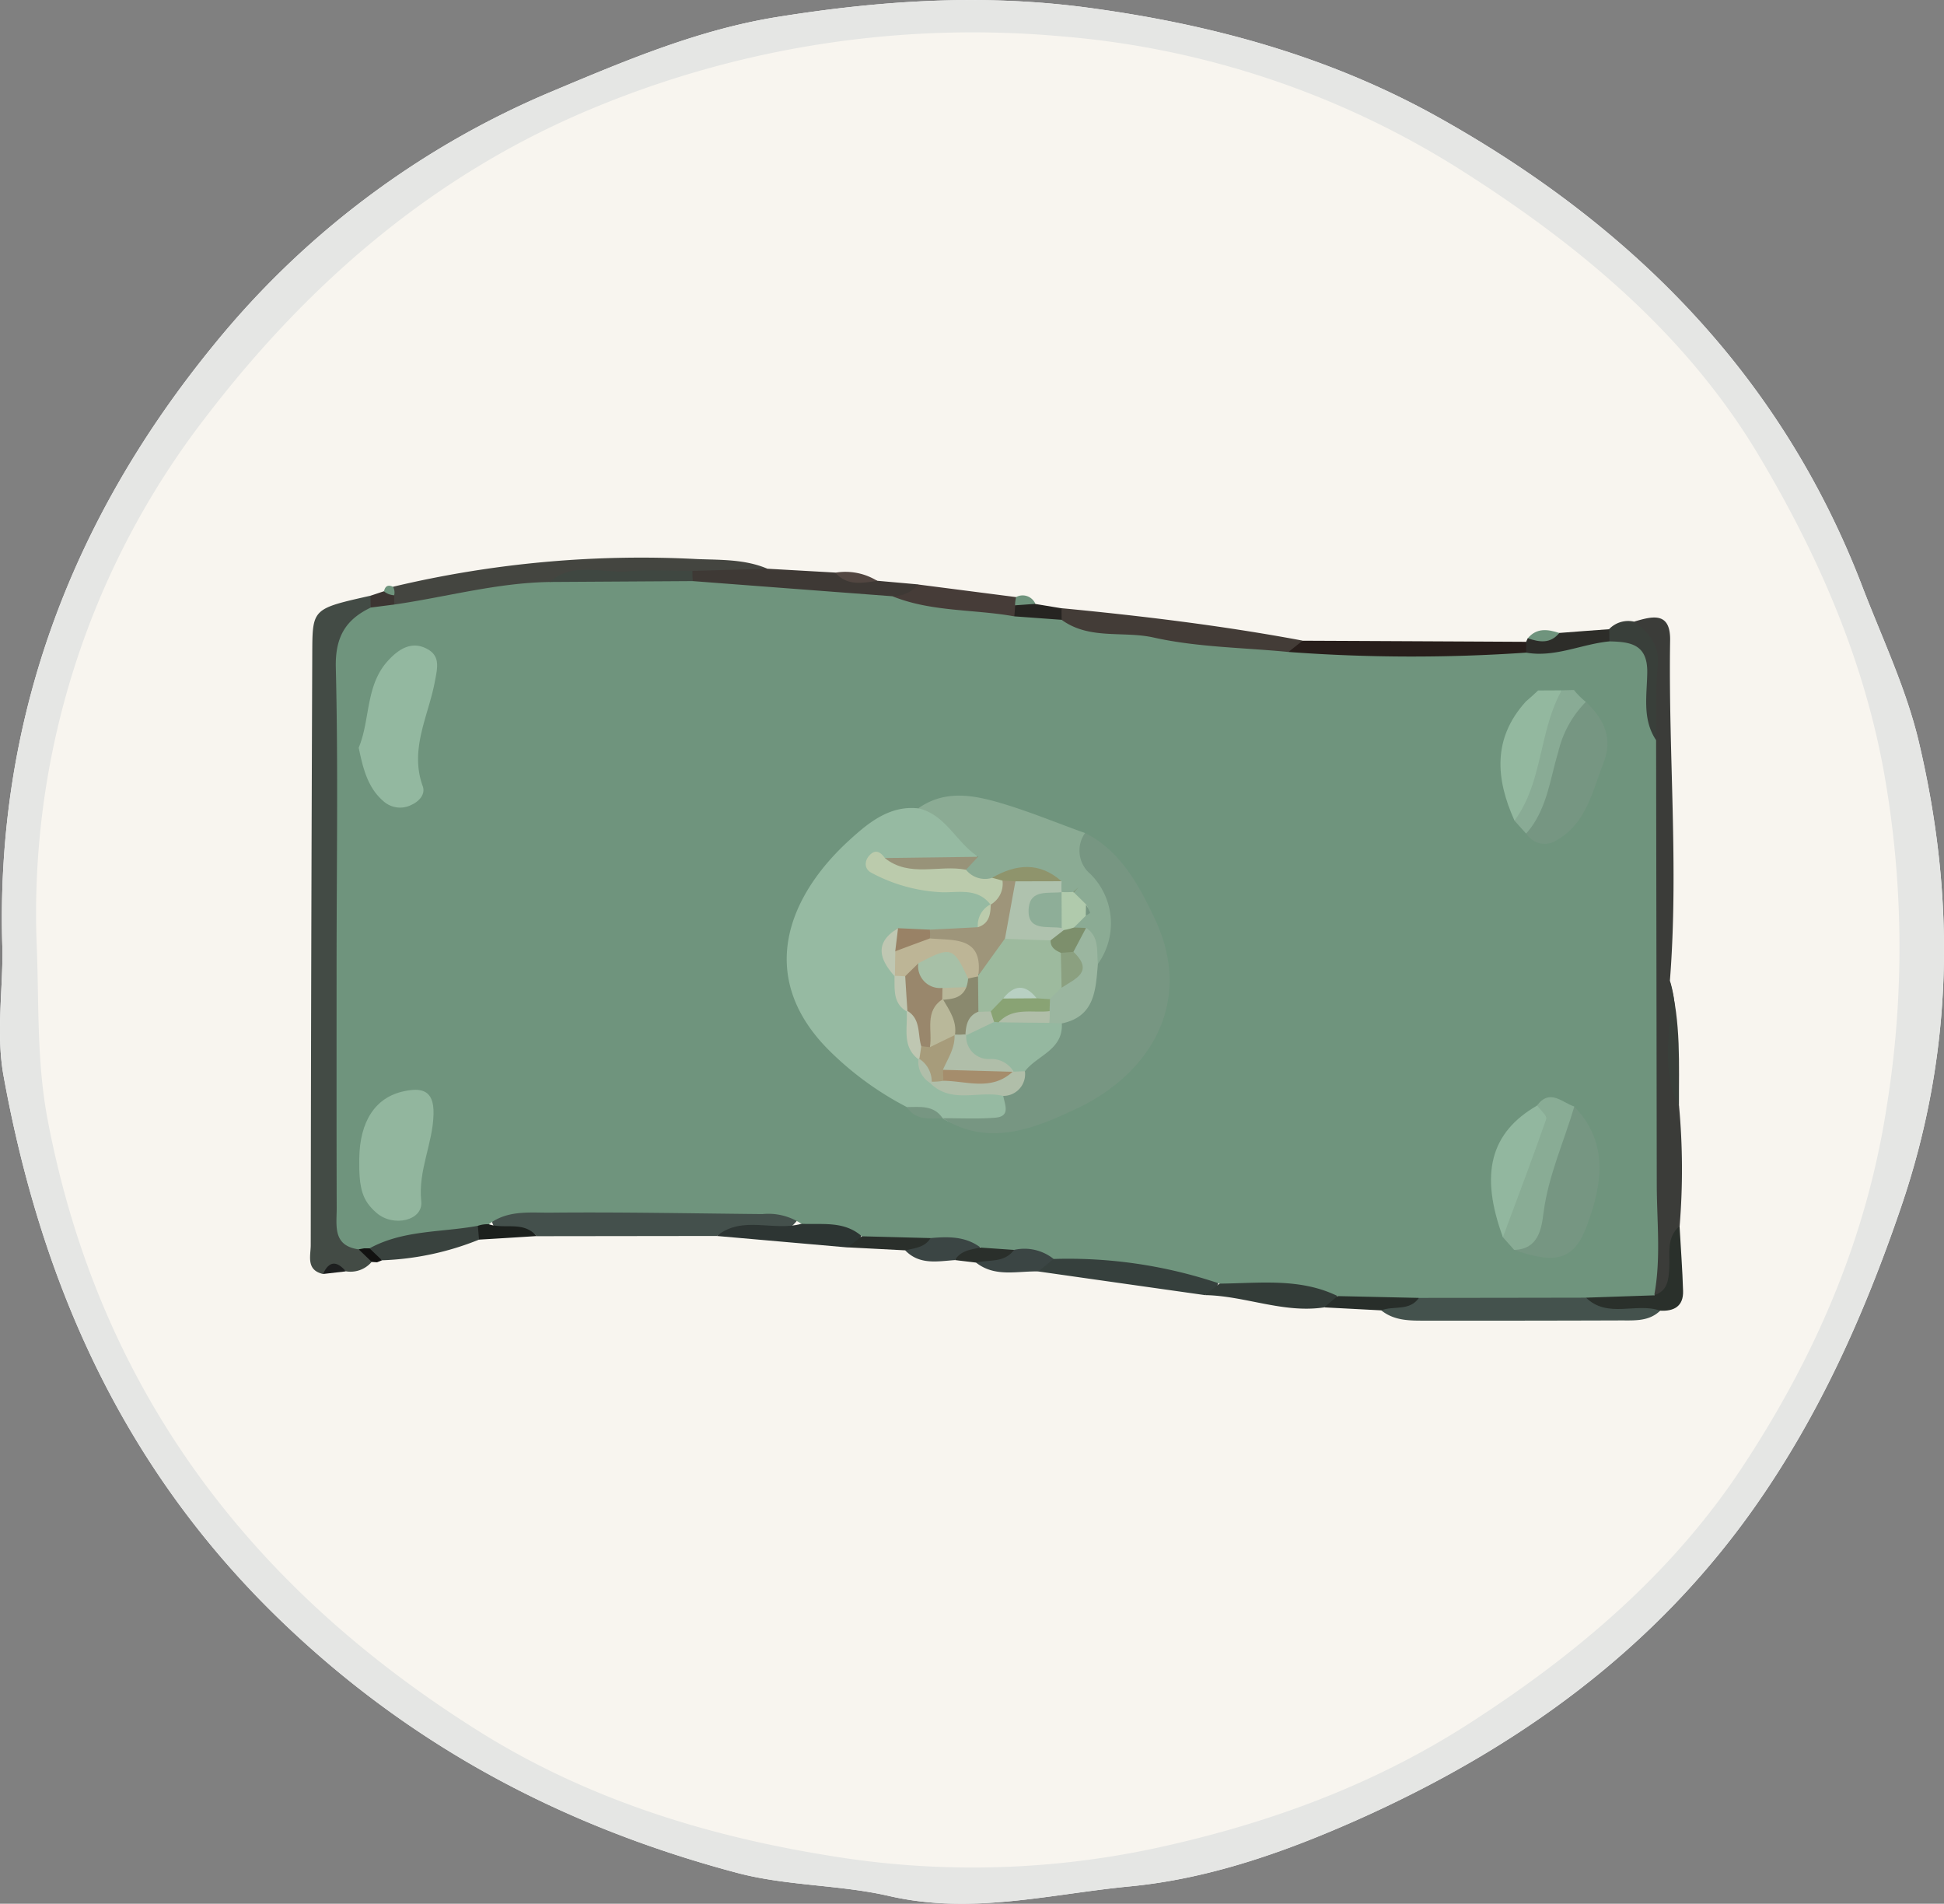 <svg xmlns="http://www.w3.org/2000/svg" width="207.472" height="203.129" viewBox="0 0 207.472 203.129">
  <rect x="0" y="0" width="207.472" height="203.129" fill="#808080" stroke="none"/>
  <g id="Group_42" data-name="Group 42" transform="translate(0 0)">
    <path id="Path_7" data-name="Path 7" d="M170.8,421.789c-7.738,3.432-15.782,6.251-24.192,7.053-8.492.814-16.879,3.055-25.713,1.014-5.225-1.2-10.9-1.061-16.159-2.453-18.884-5.013-35.456-13.836-49.6-27.777C38.931,383.62,30.4,364.205,26.429,342.384c-.79-4.305-.118-8.87-.118-13.3-.885-24.51,7.325-46.131,22.6-64.779a92.636,92.636,0,0,1,36.152-27.034c7.808-3.279,15.569-6.558,23.956-7.9,11.04-1.769,22.01-2.5,33.3-.967,13.175,1.781,25.678,5.225,37.178,11.642,20.689,11.547,36.671,27.565,45.3,50.094,2.111,5.5,4.694,10.91,6.039,16.6,3.94,16.69,3.727,33.215-1.934,49.716-3.857,11.288-8.622,21.962-15.452,31.717C202.623,403.636,187.868,414.193,170.8,421.789Z" transform="translate(-26.044 -227.562)" fill="#fdfdfd"/>
    <path id="Path_12" data-name="Path 12" d="M228.9,356.444c-3.857,11.288-8.622,21.962-15.452,31.717-10.828,15.475-25.583,26.032-42.651,33.628-7.738,3.432-15.782,6.251-24.192,7.053-8.492.814-16.879,3.055-25.713,1.014-5.225-1.2-10.9-1.062-16.159-2.453-18.884-5.013-35.456-13.836-49.6-27.777C38.931,383.62,30.4,364.205,26.429,342.384c-.79-4.305-.118-8.87-.118-13.3-.885-24.51,7.325-46.13,22.6-64.778a92.636,92.636,0,0,1,36.152-27.034c7.808-3.279,15.569-6.558,23.956-7.9,11.04-1.769,22.01-2.5,33.3-.967,13.175,1.781,25.678,5.225,37.178,11.642,20.689,11.547,36.671,27.565,45.3,50.094,2.111,5.5,4.694,10.91,6.039,16.6C234.777,323.418,234.564,339.943,228.9,356.444Z" transform="translate(-26.044 -227.562)" fill="#e5e6e4"/>
    <path id="Path_17" data-name="Path 17" d="M29.389,328.28a86.488,86.488,0,0,1,18.046-56.77c10.969-14.331,24.487-26.055,41.719-33.1a105.533,105.533,0,0,1,49.563-7.5,93.906,93.906,0,0,1,42.757,14.331c12.562,7.985,23.944,17.433,31.682,30.384,6.181,10.356,11.04,21.349,13.281,33.357a106.5,106.5,0,0,1,.366,36.187c-2.17,14.083-7.655,26.657-15.393,38.393-7.549,11.453-17.858,20.111-29.264,27.435-10.2,6.546-21.408,10.639-33.309,13.222a93.259,93.259,0,0,1-35.1.778c-13.222-2.135-25.89-6.145-37.225-13.269-24.321-15.263-40.492-36.423-45.965-65.179C29.377,340.429,29.613,334.39,29.389,328.28Z" transform="translate(-25.454 -227.034)" fill="#f8f5ef"/>
    <path id="Path_27" data-name="Path 27" d="M60.67,352.539a2.963,2.963,0,0,1-2.748,1,1.689,1.689,0,0,0-2.442.283c-1.816-.413-1.321-1.911-1.309-3.055q.035-31.758.165-63.528c.024-4.423.153-4.423,6.228-5.791A2.433,2.433,0,0,1,61,283.585a18.058,18.058,0,0,0-2.383,8.422c0,17.527.153,35.055-.047,52.594a9.819,9.819,0,0,0,1.026,4.907A5.49,5.49,0,0,1,60.67,352.539Z" transform="translate(-21.008 -217.889)" fill="#434b45"/>
    <path id="Path_28" data-name="Path 28" d="M173.89,283.868c1.911-.566,3.9-1.132,3.857,1.982-.2,12.114.932,24.227-.024,36.329,1.38,4.388-.224,9,.979,13.4a73.468,73.468,0,0,1,.059,12.786c-.92,1.934-.189,4.022-.578,5.992-.377,1.934-1.25,2.524-2.7.719-1.262-2.571-1.085-5.343-1.085-8.08,0-16.454-.094-32.908.024-49.351A49.08,49.08,0,0,0,173.89,283.868Z" transform="translate(0.496 -217.535)" fill="#3b3c39"/>
    <path id="Path_29" data-name="Path 29" d="M94.569,340.032q-9.625.018-19.238.024c-1.25-1.569-4.753,1.356-4.871-2.453,2.241-2.088,5.06-1.816,7.761-1.852,6.31-.071,12.621-.118,18.919.035,2.288.059,4.683.035,6.322,2.123C101.233,341.648,97.27,338.2,94.569,340.032Z" transform="translate(-18.071 -208.154)" fill="#44504c"/>
    <path id="Path_30" data-name="Path 30" d="M61.664,281.106a114.555,114.555,0,0,1,32.507-2.949c2.512.094,5.06.012,7.443,1.026-2.017,2.477-4.883,1.769-7.5,1.993-5.013.189-10.061-.566-15.027.566-5.355.519-10.557,2.158-15.971,2.324a2.851,2.851,0,0,1-1.7-1.026A2.334,2.334,0,0,1,61.664,281.106Z" transform="translate(-19.713 -218.501)" fill="#444540"/>
    <path id="Path_31" data-name="Path 31" d="M180.793,346.644c-1.18,1.144-2.7,1.038-4.152,1.038q-10.4.035-20.818.024c-1.675,0-3.385.047-4.812-1.109,1.144-1.675,2.972-2.135,4.753-2.713a59.46,59.46,0,0,1,16.749-.047C175.213,344.981,178.551,344.226,180.793,346.644Z" transform="translate(-3.612 -206.793)" fill="#44524d"/>
    <path id="Path_32" data-name="Path 32" d="M122.144,282.58c8.622.826,17.209,1.864,25.725,3.456a3.271,3.271,0,0,1-2.076,2.371c-8.15-.177-16.372.13-23.932-3.8A2.123,2.123,0,0,1,122.144,282.58Z" transform="translate(-8.869 -217.686)" fill="#433c37"/>
    <path id="Path_33" data-name="Path 33" d="M137.778,345.513q-8.9-1.256-17.787-2.524c-.094-1.3.778-1.816,1.793-2.241a26.98,26.98,0,0,1,17.209,2.418C139.594,344.463,138.851,345.076,137.778,345.513Z" transform="translate(-9.181 -207.325)" fill="#36403d"/>
    <path id="Path_34" data-name="Path 34" d="M88.734,279.246c2.666-.083,5.331-.153,8-.236,2.418.141,4.848.271,7.266.413,1.4.755,3.02.354,4.47.873l4.376.389c.012,2.052-1.64,2.182-3.031,2.618a69.2,69.2,0,0,1-20.641-2.158A1.336,1.336,0,0,1,88.734,279.246Z" transform="translate(-14.83 -218.327)" fill="#3e3935"/>
    <path id="Path_35" data-name="Path 35" d="M142.63,286.723c.5-.4,1-.8,1.5-1.2q11.925.053,23.861.118a1.5,1.5,0,0,1-.6,2.064C159.061,289.106,150.733,290.745,142.63,286.723Z" transform="translate(-5.116 -217.159)" fill="#281e1b"/>
    <path id="Path_36" data-name="Path 36" d="M135.07,345.164c.519-.413,1.05-.826,1.569-1.238a11.783,11.783,0,0,1,12.29.094c.767,1.345-.059,1.958-1.132,2.453C143.444,347.134,139.352,345.235,135.07,345.164Z" transform="translate(-6.473 -206.976)" fill="#333c38"/>
    <path id="Path_37" data-name="Path 37" d="M106.78,281.69a3.607,3.607,0,0,0,2.784-1.25l10.45,1.345a2.478,2.478,0,0,1,.236,1.958,2.756,2.756,0,0,1-1.557,1.238C114.565,284.4,109.835,286.078,106.78,281.69Z" transform="translate(-11.551 -218.071)" fill="#463c38"/>
    <path id="Path_38" data-name="Path 38" d="M71.184,340.069a30.316,30.316,0,0,1-10.356,2.206c-.908-.507-1.781-1.026-1.286-2.312a13.66,13.66,0,0,1,11.583-1.746A1.364,1.364,0,0,1,71.184,340.069Z" transform="translate(-20.057 -207.802)" fill="#39423e"/>
    <path id="Path_39" data-name="Path 39" d="M90.9,339.741c2.748-2.241,6.074-.448,9.035-1.3,2.194-1.592,4.293-1.557,6.275.366.436,1.262-.366,1.769-1.345,2.158Q97.877,340.348,90.9,339.741Z" transform="translate(-14.402 -207.863)" fill="#2d3533"/>
    <path id="Path_40" data-name="Path 40" d="M174.354,283.8c1.522,1.144,2.713,2.383,2.536,4.576-.224,2.666-.13,5.367-.177,8.044-4.529-1.934-1.557-7.714-5.2-10.1a1.425,1.425,0,0,1,.2-1.734A2.823,2.823,0,0,1,174.354,283.8Z" transform="translate(0.032 -217.472)" fill="#393f3a"/>
    <path id="Path_41" data-name="Path 41" d="M177.466,347.5c-2.571-.9-5.614.873-7.926-1.4,2.359-2.052,4.789-2.029,7.278-.248,1.451-.448,1.545-1.64,1.616-2.878.094-1.557-.342-3.255,1.1-4.494.13,2.312.307,4.612.377,6.924C179.955,347.02,178.952,347.586,177.466,347.5Z" transform="translate(-0.285 -207.652)" fill="#2a302b"/>
    <path id="Path_42" data-name="Path 42" d="M178.139,329.689c-2.206-4.329-.554-8.941-.979-13.4C178.375,320.689,178.116,325.2,178.139,329.689Z" transform="translate(1.047 -211.635)" fill="#393f3a"/>
    <path id="Path_43" data-name="Path 43" d="M145.86,346.251c.484-.4.955-.8,1.439-1.215,2.937-2.076,5.827-2.135,8.669.2-1,1.451-2.713.814-4.022,1.333Z" transform="translate(-4.536 -206.754)" fill="#282e2a"/>
    <path id="Path_44" data-name="Path 44" d="M113.258,342.1c-1.864.13-3.786.543-5.308-1.038a4.853,4.853,0,0,1,2.961-2.288c1.934-.4,3.833-.637,5.084,1.427C115.947,342.062,114.036,341.272,113.258,342.1Z" transform="translate(-11.341 -207.648)" fill="#3b4544"/>
    <path id="Path_45" data-name="Path 45" d="M173,284.48c.012.436.012.861.024,1.3-2.666,2.63-5.52,3.833-8.893,1.2v-1.156l.177-.389c1.1-.295,2.3.035,3.35-.554C169.438,284.739,171.219,284.61,173,284.48Z" transform="translate(-1.256 -217.345)" fill="#2d2d29"/>
    <path id="Path_46" data-name="Path 46" d="M122.64,341.746c-.543.448-1.085.9-1.64,1.345-2.253-.059-4.612.649-6.641-.944a7.536,7.536,0,0,1,4.246-2.359C120.328,339.647,122,339.623,122.64,341.746Z" transform="translate(-10.19 -207.427)" fill="#3b4544"/>
    <path id="Path_47" data-name="Path 47" d="M111.6,339.787c-.625,1.026-1.71,1.085-2.713,1.321l-6.145-.318c.507-.4,1.014-.8,1.522-1.191C106.75,337.758,109.2,337.723,111.6,339.787Z" transform="translate(-12.276 -207.697)" fill="#2a2f2b"/>
    <path id="Path_48" data-name="Path 48" d="M118.76,340.752c-1.026,1.427-2.666,1.026-4.058,1.368-.755-.094-1.5-.177-2.253-.271.625-1.038,1.722-1.109,2.736-1.345A2.538,2.538,0,0,1,118.76,340.752Z" transform="translate(-10.533 -207.4)" fill="#2a2f2b"/>
    <path id="Path_49" data-name="Path 49" d="M69.41,339.974c-.047-.5-.083-.979-.13-1.474a.855.855,0,0,1,1.18-.165c1.663.566,3.7-.389,5.084,1.262C73.5,339.727,71.462,339.856,69.41,339.974Z" transform="translate(-18.283 -207.707)" fill="#1c201d"/>
    <path id="Path_50" data-name="Path 50" d="M117.82,283.563c.035-.389.071-.778.094-1.168a1.845,1.845,0,0,1,2.17-.153l2.784.46c-.012.413,0,.826.012,1.238C121.075,285.285,119.377,285.285,117.82,283.563Z" transform="translate(-9.569 -217.797)" fill="#262421"/>
    <path id="Path_51" data-name="Path 51" d="M106.1,280.254c-1.592.224-3.208.566-4.47-.873A6.449,6.449,0,0,1,106.1,280.254Z" transform="translate(-12.476 -218.274)" fill="#524641"/>
    <path id="Path_52" data-name="Path 52" d="M167.642,284.866c-.955,1.191-2.147.979-3.362.566C165.247,284.288,166.427,284.477,167.642,284.866Z" transform="translate(-1.229 -217.33)" fill="#6f947d"/>
    <path id="Path_53" data-name="Path 53" d="M55.27,342.979c.661-1.451,1.486-1.4,2.442-.283Z" transform="translate(-20.798 -207.043)" fill="#1d1f1f"/>
    <path id="Path_54" data-name="Path 54" d="M59.656,340.519c.448.425.885.849,1.333,1.274l-.531.212-.566-.035c-.46-.448-.932-.9-1.392-1.345A.822.822,0,0,1,59.656,340.519Z" transform="translate(-20.218 -207.32)" fill="#121211"/>
    <path id="Path_55" data-name="Path 55" d="M62.094,281.48v.991a1.668,1.668,0,0,1-2.5.318c-.012-.425-.024-.837-.024-1.262.472-.153.955-.318,1.427-.472A.942.942,0,0,1,62.094,281.48Z" transform="translate(-20.026 -217.966)" fill="#3c3532"/>
    <path id="Path_56" data-name="Path 56" d="M120.06,282.326c-.72.047-1.451.106-2.17.153a3.259,3.259,0,0,1,.118-.885A1.476,1.476,0,0,1,120.06,282.326Z" transform="translate(-9.557 -217.892)" fill="#6f947d"/>
    <path id="Path_57" data-name="Path 57" d="M61.875,281.565a1.865,1.865,0,0,1-1.085-.413c.118-.578.436-.743.967-.484A1.236,1.236,0,0,1,61.875,281.565Z" transform="translate(-19.807 -218.051)" fill="#6f947d"/>
    <path id="Path_202" data-name="Path 202" d="M60.17,283.033l2.5-.319c5.532-.8,10.958-2.324,16.6-2.406a49.062,49.062,0,0,1,15.263-.094q10.651.814,21.3,1.616c4.175,1.687,8.693,1.368,13.022,2.147,1.675.118,3.362.248,5.037.366,2.949,2.158,6.546,1.168,9.8,1.887,4.683,1.05,9.6,1.073,14.414,1.545a178.4,178.4,0,0,0,25.359.071c3.09.543,5.921-.92,8.893-1.2,2.206.047,4.069.283,4.034,3.3-.024,2.418-.566,4.989.944,7.242q.035,23.637.071,47.286c0,3.987.472,7.985-.271,11.948l-7.278.248q-8.917.018-17.834.024c-2.89-.059-5.78-.13-8.669-.189-4.034-1.97-8.351-1.368-12.6-1.333a50.517,50.517,0,0,0-17.716-2.63,4.99,4.99,0,0,0-4.223-.967l-3.574-.248c-1.6-1.215-3.456-1.179-5.331-1.014-2.442-.059-4.895-.13-7.337-.189-1.9-1.675-4.234-1.227-6.452-1.333a6.335,6.335,0,0,0-4.164-1.038c-7.513-.071-15.039-.224-22.552-.153-2.229.024-4.647-.307-6.641,1.238a3.11,3.11,0,0,0-1.179.165c-3.869.719-7.95.425-11.559,2.406h-.59l-.578.106c-2.784-.389-2.335-2.536-2.335-4.376-.024-8.669-.012-17.339-.012-26.008,0-10.568.177-21.149-.083-31.717C56.36,286.182,57.468,284.318,60.17,283.033Z" transform="translate(-20.59 -218.21)" fill="#6f947d"/>
    <path id="Path_203" data-name="Path 203" d="M91.043,280.315q-7.626.053-15.263.094c2.536-2.217,5.579-.9,8.374-1.144,2.265-.2,4.565-.035,6.853-.035C91.007,279.6,91.019,279.95,91.043,280.315Z" transform="translate(-17.116 -218.312)" fill="#3f4741"/>
    <path id="Path_291" data-name="Path 291" d="M110.052,332.573a33.779,33.779,0,0,1-8.492-6.24c-7.572-7.749-4.234-16.3,2.477-22.352,1.911-1.734,4.187-3.621,7.23-3.279,4.14-.519,6.122,1.451,6.31,5.485-2.607,1.84-5.461,1.356-8.292.849a1.928,1.928,0,0,1-1.038-.566c-.118.283.106.425.578.649,3.185,1.474,7.006.248,10.049,2.347a2.642,2.642,0,0,1,.5,1.7,4.654,4.654,0,0,1-1.923,3.008,9.443,9.443,0,0,1-4.258.826,10.541,10.541,0,0,0-3.043.354c-1.274.932-.661,2.123-.436,3.267.377,1.274.79,2.524,1.191,3.774a40.977,40.977,0,0,0,1.286,4.565,5.121,5.121,0,0,0,2.076,2.312c2.265.743,4.93.153,6.794,2.123.837,1.5,1.038,2.913-1.2,2.96-1.982.047-4.081.649-5.968-.566l.012.012C112.847,332.632,111.125,333.634,110.052,332.573Z" transform="translate(-13.266 -214.448)" fill="#96baa2"/>
    <path id="Path_292" data-name="Path 292" d="M111.34,333.353c1.875-.012,3.751.094,5.614-.059,1.663-.141,1.014-1.38.849-2.335a14.247,14.247,0,0,1,1.663-3.5c1.286-1.687,2.937-3.055,4.175-4.777a11.56,11.56,0,0,0,3.291-6.369,9.055,9.055,0,0,0-1.168-8.245c-1.356-1.946-1.7-3.774.778-5.154,3.822,1.923,5.791,5.685,7.419,9.118,4.305,9.035-.637,16.678-8.292,20.276C121.366,334.344,116.341,336.514,111.34,333.353Z" transform="translate(-10.733 -214.037)" fill="#779682"/>
    <path id="Path_293" data-name="Path 293" d="M126.927,303.528a3.25,3.25,0,0,0,.554,4.352,7.42,7.42,0,0,1,.8,9.637,7.8,7.8,0,0,1-2.041-2.394,6.418,6.418,0,0,1-.837-1.274,1.761,1.761,0,0,1,.72-1.911c.377-.224.637.059.932.224.012-.389-.212-.566-.684-.507a1.566,1.566,0,0,1-1.014-1.545,2,2,0,0,0,.389-.33c-.507.684.083-.236-.472.425a3.355,3.355,0,0,1-1.392-.377c-.472-.224-.92-.448-1.38-.684-1.911-.6-3.8-.094-5.685.047-1.132-.047-2.371.165-2.878-1.274-.012-1.085.967-1.321,1.592-1.864-2.335-1.474-3.421-4.47-6.393-5.166,2.878-2.029,5.968-1.4,8.964-.507S123.99,302.478,126.927,303.528Z" transform="translate(-11.128 -214.643)" fill="#8bab94"/>
    <path id="Path_294" data-name="Path 294" d="M58.5,296.859c1.25-2.984.7-6.664,3.149-9.306.967-1.05,2.3-2.064,3.9-1.356,1.734.755,1.368,2.076,1.062,3.692-.7,3.645-2.7,7.16-1.274,11.087.295.826-.342,1.581-1.18,1.97a2.659,2.659,0,0,1-2.961-.33C59.479,301.176,58.972,299.135,58.5,296.859Z" transform="translate(-20.218 -217.08)" fill="#93b8a0"/>
    <path id="Path_295" data-name="Path 295" d="M58.551,333.5c.047-3.951,1.687-6.57,4.812-7.207,1.769-.366,3.185-.189,3.114,2.453-.071,3.161-1.663,6-1.309,9.295.224,2.064-2.984,2.8-4.777,1.238C58.9,337.981,58.5,336.754,58.551,333.5Z" transform="translate(-20.209 -209.866)" fill="#92b69e"/>
    <path id="Path_296" data-name="Path 296" d="M169.465,327.66c3.727,3.892,2.984,8.315,1.345,12.715-1.356,3.633-3.232,4.152-7.749,2.595C165.761,338.11,164.44,331.552,169.465,327.66Z" transform="translate(-1.449 -209.594)" fill="#769682"/>
    <path id="Path_297" data-name="Path 297" d="M170.509,291.05c1.875,1.828,2.949,3.774,1.864,6.558-1.191,3.055-1.828,6.4-4.977,8.209a2.326,2.326,0,0,1-3.255-.719C165.249,299.967,164.223,293.845,170.509,291.05Z" transform="translate(-1.255 -216.166)" fill="#769682"/>
    <path id="Path_298" data-name="Path 298" d="M169.658,327.812c-1.1,3.763-2.76,7.336-3.279,11.3-.212,1.651-.507,3.928-3.137,4-.4-.46-.8-.908-1.215-1.368-.389-5.1,1.923-9.507,3.656-14.048C167.075,325.866,168.349,327.387,169.658,327.812Z" transform="translate(-1.642 -209.746)" fill="#89ac95"/>
    <path id="Path_299" data-name="Path 299" d="M165.88,327.57c.342.484,1.085,1.109.967,1.439-1.474,4.235-3.067,8.422-4.624,12.609C159.734,334.859,160.879,330.448,165.88,327.57Z" transform="translate(-1.827 -209.611)" fill="#92b79f"/>
    <path id="Path_300" data-name="Path 300" d="M163.308,303.916c-2.017-4.47-2.347-8.775,1.2-12.7.448-.389.885-.778,1.321-1.191.837,0,1.675-.012,2.5-.012C167.165,294.822,167.613,300.225,163.308,303.916Z" transform="translate(-1.673 -216.353)" fill="#93b89f"/>
    <path id="Path_301" data-name="Path 301" d="M163.08,303.922c3.043-4.14,2.595-9.554,5.036-13.906l1.309-.035a7.982,7.982,0,0,0,1.262,1.262h.012a11.258,11.258,0,0,0-2.949,5.343c-.9,2.961-1.215,6.24-3.432,8.717Z" transform="translate(-1.445 -216.358)" fill="#89ab95"/>
    <path id="Path_302" data-name="Path 302" d="M108.1,327.712c1.4,0,2.878-.236,3.822,1.2C110.53,328.915,109.044,329.175,108.1,327.712Z" transform="translate(-11.314 -209.588)" fill="#779682"/>
    <path id="Path_303" data-name="Path 303" d="M169.722,291.232l-1.262-1.262Z" transform="translate(-0.479 -216.36)" fill="#769682"/>
    <path id="Path_304" data-name="Path 304" d="M165.431,290.02c-.436.4-.885.79-1.321,1.191C164.546,290.81,164.995,290.409,165.431,290.02Z" transform="translate(-1.26 -216.351)" fill="#89ab95"/>
    <path id="Path_335" data-name="Path 335" d="M115.079,306.532a2.586,2.586,0,0,0,2.8.861,1.292,1.292,0,0,1,1.522.566c.2,1.333.142,2.477-1.7,2.3-1.356-1.781-3.326-1.3-5.107-1.321a17.494,17.494,0,0,1-7.6-2.076c-.837-.425-.79-1.392-.059-2.017.59-.507,1.1-.106,1.486.436C109.158,306.7,112.39,304.739,115.079,306.532Z" transform="translate(-11.983 -213.731)" fill="#bbcbac"/>
    <path id="Path_336" data-name="Path 336" d="M116.688,309.845a2.564,2.564,0,0,0,1.274-2.571,1.1,1.1,0,0,1,1.663.059c1.25,2.218.271,4.305-.377,6.416-.779,1.592-1.274,3.456-3.444,3.786a26.851,26.851,0,0,0-5.461-3.527,1.193,1.193,0,0,1-.33-.979c.047-.354.106-.519.189-.519,1.71-.083,3.421-.165,5.131-.26.861-.59.6-1.816,1.38-2.453Z" transform="translate(-10.973 -213.317)" fill="#9e957a"/>
    <path id="Path_337" data-name="Path 337" d="M120.318,324.547a2.32,2.32,0,0,1-2.324,2.63c-2.571-.613-5.508.908-7.785-1.368l.554-.625a5.193,5.193,0,0,1,1.533-.6c2.159-.259,4.341-.236,6.5-.543A2.438,2.438,0,0,1,120.318,324.547Z" transform="translate(-10.935 -210.244)" fill="#b0bea9"/>
    <path id="Path_338" data-name="Path 338" d="M114.769,306.45c-2.866-.566-6.027.873-8.669-1.25,3.314-.035,6.641-.083,9.955-.13C115.63,305.53,115.206,305.99,114.769,306.45Z" transform="translate(-11.673 -213.649)" fill="#989379"/>
    <path id="Path_339" data-name="Path 339" d="M110.816,311.683a3.432,3.432,0,0,1,.012.92c-.967,1.557-2.194,2.359-4.034,1.416-.318-.967-.436-1.887.637-2.489C108.563,311.577,109.684,311.636,110.816,311.683Z" transform="translate(-11.589 -212.49)" fill="#998266"/>
    <path id="Path_340" data-name="Path 340" d="M107.566,311.53c-.094.814-.2,1.628-.295,2.453a1.725,1.725,0,0,1,.472,2.1l-.554.554C105.549,314.8,105.042,313.052,107.566,311.53Z" transform="translate(-11.724 -212.49)" fill="#bfc7b2"/>
    <path id="Path_341" data-name="Path 341" d="M109.333,324.2c-1.781-1.368-1.121-3.326-1.25-5.1.248-.083.5-.177.755-.259,1.533.637,1.616,1.958,1.616,3.326a4.294,4.294,0,0,1-.5,1.51C109.746,323.863,109.533,324.028,109.333,324.2Z" transform="translate(-11.32 -211.176)" fill="#bfc7b2"/>
    <path id="Path_342" data-name="Path 342" d="M108.277,319.687c-1.5-.9-1.262-2.383-1.3-3.786l.035-.035a1.161,1.161,0,0,1,1.7.153,2.86,2.86,0,0,1-.366,3.609Z" transform="translate(-11.515 -211.765)" fill="#bfc7b2"/>
    <path id="Path_343" data-name="Path 343" d="M115.9,309.36c-.024,1.062-.153,2.064-1.38,2.453A2.52,2.52,0,0,1,115.9,309.36Z" transform="translate(-10.162 -212.879)" fill="#bbcbac"/>
    <path id="Path_344" data-name="Path 344" d="M110.414,325.933a2.671,2.671,0,0,1-1.274-2.548l.106-.035c1.923,0,2.005,1,1.321,2.43Z" transform="translate(-11.128 -210.368)" fill="#b0bea9"/>
    <path id="Path_345" data-name="Path 345" d="M119.816,325.475c-.448.012-.885.035-1.333.047l-.873-.071c-2.312-.271-5.119.047-4.518-3.739a4.551,4.551,0,0,1,2.689-2.383,8.7,8.7,0,0,1,1.828-.389,13.193,13.193,0,0,1,4.659.319,3.6,3.6,0,0,1,1.486,1.1C123.92,323.21,121.125,323.764,119.816,325.475Z" transform="translate(-10.433 -211.172)" fill="#95b8a0"/>
    <path id="Path_346" data-name="Path 346" d="M122.446,321.693c-.448-.024-.9-.035-1.356-.059a2.453,2.453,0,0,1-.719-1.38c.024-.271.059-.531.083-.8.094-.248.2-.5.295-.755a10.128,10.128,0,0,1,.9-1.333c.153-.212.318-.425.46-.637a5.494,5.494,0,0,0,.955-2.913c.153-1.191,1.132-1.7,1.958-2.324,1.439.955,1.121,2.489,1.262,3.869C126.043,318.119,125.973,320.95,122.446,321.693Z" transform="translate(-9.112 -212.497)" fill="#9bb6a0"/>
    <path id="Path_347" data-name="Path 347" d="M116.97,313.557c.377-2.04.743-4.093,1.121-6.133a4.177,4.177,0,0,1,4.93-.012,9.639,9.639,0,0,0,0,1.168c-.118.224-.224.448-.33.672-.8.92-.507,1.722.259,2.5a2.157,2.157,0,0,1,.4,1.569,3.111,3.111,0,0,1-2.135,1.474C119.612,315.031,118.079,315,116.97,313.557Z" transform="translate(-9.722 -213.372)" fill="#afc2ae"/>
    <path id="Path_348" data-name="Path 348" d="M123.217,307.511c-1.64,0-3.291.012-4.93.012-.46-.024-.92-.059-1.38-.083-.366-.106-.731-.2-1.1-.295C118.37,305.671,120.858,305.423,123.217,307.511Z" transform="translate(-9.93 -213.484)" fill="#8f946c"/>
    <path id="Path_349" data-name="Path 349" d="M121.129,312.87c.472-.366.932-.719,1.4-1.085.248-.531.6-.649,1.085-.283.436.012.861.024,1.3.047l-1.345,2.548a2.131,2.131,0,0,1-1.5.554C121.259,314.321,120.6,313.908,121.129,312.87Z" transform="translate(-9.01 -212.533)" fill="#7d8f6c"/>
    <path id="Path_350" data-name="Path 350" d="M123.525,312.048a6.951,6.951,0,0,1-1.085.271l-.212-.236a2.757,2.757,0,0,1-.012-3.822h0a11.264,11.264,0,0,0,1.262-.012l.047.047c.436.425.873.861,1.309,1.286a.913.913,0,0,1-.024,1.191C124.375,311.211,123.95,311.635,123.525,312.048Z" transform="translate(-8.917 -213.079)" fill="#b0caac"/>
    <path id="Path_351" data-name="Path 351" d="M123.16,308.339c.189-.177.366-.354.554-.519-.165.189-.33.377-.507.566C123.219,308.386,123.16,308.339,123.16,308.339Z" transform="translate(-8.611 -213.156)" fill="#7c8d69"/>
    <path id="Path_352" data-name="Path 352" d="M124.29,310.581c0-.4.012-.8.024-1.191a6.028,6.028,0,0,1,.436.873C124.762,310.31,124.455,310.475,124.29,310.581Z" transform="translate(-8.408 -212.874)" fill="#779682"/>
    <path id="Path_359" data-name="Path 359" d="M122.421,312.655c-.012.755.507,1.062,1.085,1.321,1.191,1.215.979,2.465.083,3.727l.047-.059q-.69.655-1.345,1.345l.059-.059a1.694,1.694,0,0,1-1.38.637,6.258,6.258,0,0,0-3.055.259c-.719.33-1.463.59-2.206.873a1.73,1.73,0,0,1-1.463-.5,3.159,3.159,0,0,1-.153-3.161l.59-.59c.955-1.321,1.9-2.642,2.854-3.963C119.177,312.549,120.8,312.608,122.421,312.655Z" transform="translate(-10.301 -212.317)" fill="#9dba9e"/>
    <path id="Path_360" data-name="Path 360" d="M108.117,316.5c-.366-.024-.731-.047-1.1-.059.012-.873.024-1.746.047-2.618,1.227-.46,2.465-.92,3.692-1.368,2.571.236,5.721-.236,5.154,4.022l-.012.047a1.385,1.385,0,0,1-1.427.283c-1.3-.708-2.595-1.439-4.152-.79A5.8,5.8,0,0,1,108.117,316.5Z" transform="translate(-11.508 -212.325)" fill="#bdb596"/>
    <path id="Path_361" data-name="Path 361" d="M110.551,326.227a2.89,2.89,0,0,0-1.321-2.43c.071-.448.142-.9.2-1.356a12.991,12.991,0,0,1,1.1-1.038,3.457,3.457,0,0,1,2.206-.519,1.388,1.388,0,0,1,.849,1.168,4.83,4.83,0,0,1-.684,2.984c-.366.366-.743.731-1.109,1.1A6.256,6.256,0,0,1,110.551,326.227Z" transform="translate(-11.111 -210.815)" fill="#a79c7b"/>
    <path id="Path_362" data-name="Path 362" d="M111.405,325.607l-.035-1.168a9.829,9.829,0,0,1,7.561.212h-.142C116.548,326.728,113.906,325.631,111.405,325.607Z" transform="translate(-10.727 -210.29)" fill="#a58d6c"/>
    <path id="Path_363" data-name="Path 363" d="M110.58,323.651l-.92-.106c-.4-1.286-.024-2.878-1.474-3.763-.083-1.238-.165-2.465-.236-3.7.46-.46.932-.908,1.392-1.368a6.318,6.318,0,0,1,2.677,2.029,3.322,3.322,0,0,1,.531,1.58c-.024.271-.059.554-.071.837A10.232,10.232,0,0,1,110.58,323.651Z" transform="translate(-11.341 -211.919)" fill="#99876c"/>
    <path id="Path_364" data-name="Path 364" d="M118.921,325.166l-7.561-.212c.531-1.215,1.321-2.347,1.238-3.763.212-.094.425-.177.637-.271.2.106.4.224.613.33a2.4,2.4,0,0,0,2.619,2.548A2.774,2.774,0,0,1,118.921,325.166Z" transform="translate(-10.729 -210.804)" fill="#b0bea9"/>
    <path id="Path_365" data-name="Path 365" d="M120.667,317.945c.472.035.955.059,1.427.094-.012.425-.035.849-.047,1.274-1.6,1.368-3.786.024-5.438,1.191l-.484-.047c-1.062-.071-1.18-.436-.354-1.109.436-.46.885-.92,1.321-1.368A3.369,3.369,0,0,1,120.667,317.945Z" transform="translate(-10.034 -211.427)" fill="#89a374"/>
    <path id="Path_366" data-name="Path 366" d="M116.41,320.221c1.533-1.651,3.586-.967,5.438-1.191a11.064,11.064,0,0,1-.035,1.25C120.007,320.269,118.2,320.245,116.41,320.221Z" transform="translate(-9.822 -211.143)" fill="#b0bea9"/>
    <path id="Path_367" data-name="Path 367" d="M116.165,319.06c.118.377.224.743.354,1.121-.991.472-1.97.944-2.961,1.415l-.083-.083c-.661-1.439-.8-2.595,1.38-2.406C115.28,319.083,115.728,319.072,116.165,319.06Z" transform="translate(-10.426 -211.138)" fill="#b0bea9"/>
    <path id="Path_368" data-name="Path 368" d="M122.113,317.5c-.024-1.238-.047-2.489-.083-3.727l1.345-.106C125.639,315.828,123.516,316.548,122.113,317.5Z" transform="translate(-8.814 -212.106)" fill="#8ba080"/>
    <path id="Path_369" data-name="Path 369" d="M121,318.215c.448-.448.9-.9,1.333-1.345C121.9,317.318,121.448,317.766,121,318.215Z" transform="translate(-8.999 -211.531)" fill="#84956b"/>
    <path id="Path_370" data-name="Path 370" d="M122.636,308.27c0,1.274.012,2.548.012,3.822-1.486-.259-3.786.448-3.515-2.194C119.346,307.951,121.268,308.435,122.636,308.27Z" transform="translate(-9.338 -213.075)" fill="#8eae98"/>
    <path id="Path_371" data-name="Path 371" d="M115.189,319.653c-1.109.436-1.321,1.38-1.38,2.418l-.578.035-.578-.012.035.047c-1.109-1.05-2.041-2.158-1.3-3.833l-.047.083a21.2,21.2,0,0,0,1.439-1.651,2.592,2.592,0,0,1,1.309-.613c.354-.094.708-.165,1.062-.236C115.165,317.152,115.177,318.4,115.189,319.653Z" transform="translate(-10.771 -211.707)" fill="#8a896e"/>
    <path id="Path_372" data-name="Path 372" d="M120.384,318.041c-1.191.012-2.383.012-3.574.024C117.99,316.579,119.181,316.5,120.384,318.041Z" transform="translate(-9.751 -211.523)" fill="#b8d0c2"/>
    <path id="Path_373" data-name="Path 373" d="M114.45,316.521a3.282,3.282,0,0,1-.189.9,1.745,1.745,0,0,1-2.548.094,2.338,2.338,0,0,1-2.583-2.619C112.633,313.042,112.881,313.124,114.45,316.521Z" transform="translate(-11.129 -212.103)" fill="#a7c0a7"/>
    <path id="Path_374" data-name="Path 374" d="M111.56,317.94c.7,1.191,1.522,2.335,1.3,3.833-.9.436-1.793.861-2.677,1.3C110.487,321.325,109.555,319.237,111.56,317.94Z" transform="translate(-10.941 -211.339)" fill="#b9b89a"/>
    <path id="Path_375" data-name="Path 375" d="M111.324,316.954c.849-.035,1.7-.059,2.548-.094-.472,1.191-1.522,1.274-2.571,1.356C111.312,317.792,111.324,317.379,111.324,316.954Z" transform="translate(-10.74 -211.533)" fill="#b9b89a"/>
  </g>
</svg>
